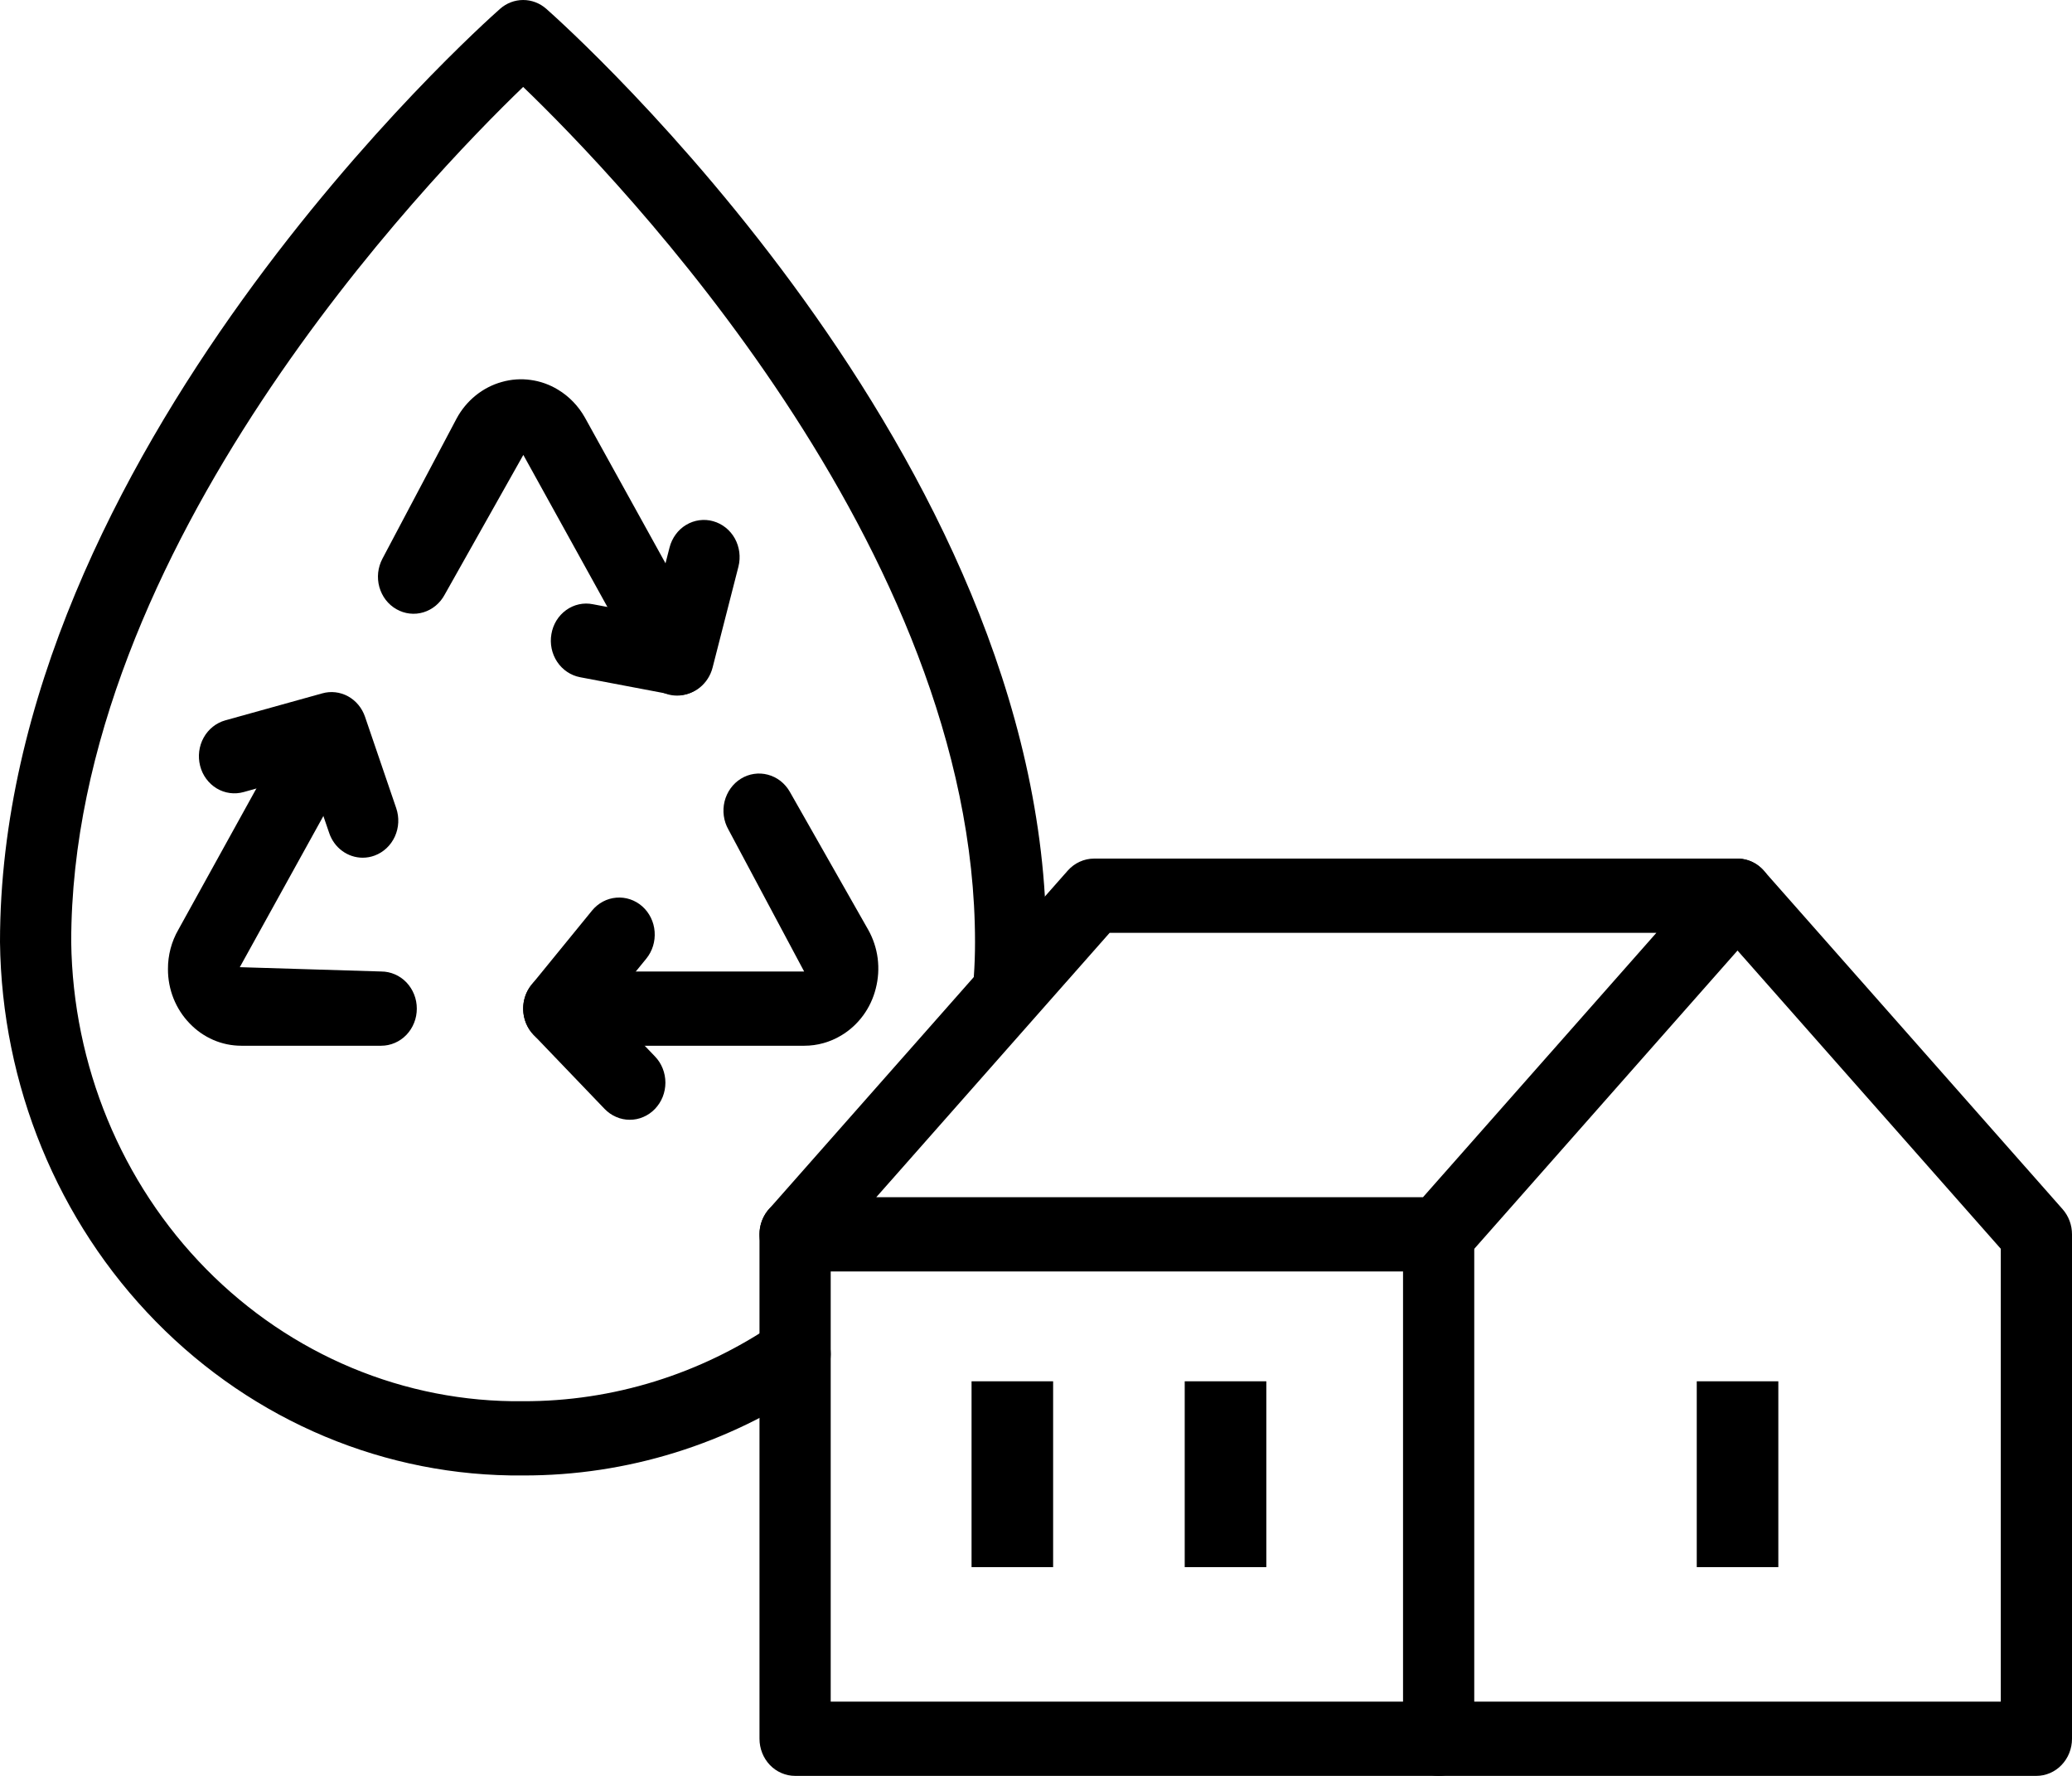 <svg width="49" height="42" viewBox="0 0 49 42" fill="none" xmlns="http://www.w3.org/2000/svg">
<g clip-path="url(#clip0_47_1244)">
<path d="M34.023 30.07H18.803C18.64 30.07 18.48 30.02 18.343 29.927C18.206 29.834 18.098 29.701 18.032 29.545C17.966 29.389 17.945 29.216 17.972 29.048C17.999 28.88 18.073 28.723 18.183 28.598L25.251 20.59C25.33 20.501 25.426 20.429 25.532 20.381C25.639 20.332 25.754 20.306 25.871 20.306H41.09C41.254 20.306 41.414 20.356 41.551 20.449C41.688 20.542 41.796 20.675 41.862 20.831C41.927 20.987 41.948 21.16 41.921 21.328C41.894 21.496 41.821 21.652 41.71 21.778L34.643 29.786C34.564 29.875 34.468 29.947 34.361 29.995C34.254 30.044 34.139 30.07 34.023 30.07ZM20.723 28.314H33.652L39.171 22.062H26.241L20.723 28.314Z" fill="black"/>
<path d="M48.158 42H18.803C18.692 42 18.583 41.977 18.481 41.933C18.378 41.889 18.286 41.825 18.207 41.743C18.129 41.661 18.067 41.565 18.025 41.458C17.983 41.352 17.961 41.237 17.961 41.122V29.192C17.961 29.077 17.983 28.962 18.025 28.856C18.067 28.749 18.129 28.652 18.207 28.571C18.286 28.489 18.378 28.425 18.481 28.381C18.583 28.337 18.692 28.314 18.803 28.314C18.914 28.314 19.023 28.337 19.125 28.381C19.228 28.425 19.32 28.489 19.399 28.571C19.477 28.652 19.539 28.749 19.581 28.856C19.623 28.962 19.645 29.077 19.645 29.192V40.244H47.316V29.534L40.47 21.778C40.319 21.607 40.239 21.38 40.248 21.147C40.258 20.915 40.355 20.695 40.519 20.538C40.684 20.38 40.902 20.297 41.125 20.307C41.348 20.317 41.559 20.419 41.71 20.59L48.778 28.598C48.921 28.76 49 28.972 49 29.192V41.122C49 41.237 48.978 41.352 48.936 41.458C48.894 41.565 48.831 41.661 48.753 41.743C48.675 41.825 48.582 41.889 48.48 41.933C48.378 41.977 48.268 42 48.158 42Z" fill="black"/>
<path d="M34.022 42C33.912 42 33.802 41.977 33.7 41.933C33.598 41.889 33.505 41.825 33.427 41.743C33.349 41.661 33.286 41.565 33.244 41.458C33.202 41.352 33.18 41.237 33.18 41.122V29.192C33.18 29.077 33.202 28.962 33.244 28.856C33.286 28.749 33.349 28.653 33.427 28.571C33.505 28.49 33.598 28.425 33.7 28.381C33.802 28.337 33.912 28.314 34.022 28.314C34.133 28.314 34.242 28.337 34.345 28.381C34.447 28.425 34.54 28.49 34.618 28.571C34.696 28.653 34.758 28.749 34.8 28.856C34.843 28.962 34.864 29.077 34.864 29.192V41.122C34.864 41.237 34.843 41.352 34.8 41.458C34.758 41.565 34.696 41.661 34.618 41.743C34.54 41.825 34.447 41.889 34.345 41.933C34.242 41.977 34.133 42 34.022 42Z" fill="black"/>
<path d="M24.905 32.668H22.976V37.063H24.905V32.668Z" fill="black"/>
<path d="M29.947 32.668H28.017V37.063H29.947V32.668Z" fill="black"/>
<path d="M42.055 32.668H40.126V37.063H42.055V32.668Z" fill="black"/>
<path d="M19.022 24.732H13.214C13.104 24.732 12.994 24.709 12.892 24.665C12.79 24.621 12.697 24.556 12.619 24.475C12.54 24.393 12.478 24.297 12.436 24.19C12.394 24.084 12.372 23.97 12.372 23.854C12.372 23.739 12.394 23.625 12.436 23.518C12.478 23.412 12.54 23.315 12.619 23.233C12.697 23.152 12.79 23.087 12.892 23.043C12.994 22.999 13.104 22.976 13.214 22.976H19.017L17.226 19.619C17.112 19.418 17.08 19.179 17.135 18.954C17.191 18.728 17.33 18.535 17.522 18.416C17.714 18.298 17.944 18.264 18.16 18.322C18.377 18.379 18.562 18.524 18.677 18.724L20.532 21.989C20.649 22.197 20.725 22.426 20.756 22.665C20.786 22.903 20.771 23.145 20.711 23.378C20.653 23.61 20.551 23.828 20.41 24.019C20.27 24.209 20.095 24.369 19.895 24.488C19.63 24.648 19.328 24.732 19.022 24.732Z" fill="black"/>
<path d="M14.894 26.483C14.783 26.483 14.674 26.461 14.572 26.416C14.469 26.372 14.377 26.308 14.298 26.226L12.619 24.475C12.469 24.319 12.381 24.11 12.373 23.89C12.364 23.669 12.436 23.454 12.573 23.286L14.001 21.535C14.146 21.358 14.352 21.248 14.575 21.23C14.797 21.211 15.018 21.285 15.188 21.435C15.358 21.586 15.464 21.801 15.481 22.033C15.499 22.265 15.428 22.495 15.284 22.672L14.359 23.806L15.489 24.985C15.567 25.066 15.63 25.163 15.672 25.27C15.714 25.376 15.736 25.49 15.736 25.605C15.736 25.721 15.714 25.835 15.672 25.941C15.63 26.048 15.567 26.144 15.489 26.226C15.411 26.308 15.318 26.372 15.216 26.416C15.114 26.461 15.004 26.483 14.894 26.483Z" fill="black"/>
<path d="M5.707 24.732C5.48 24.732 5.255 24.686 5.045 24.595C4.835 24.504 4.644 24.371 4.484 24.203C4.321 24.035 4.192 23.835 4.104 23.615C4.016 23.395 3.971 23.158 3.972 22.92C3.97 22.59 4.056 22.267 4.219 21.985L7.041 16.878C7.096 16.777 7.17 16.689 7.258 16.619C7.345 16.548 7.446 16.497 7.553 16.467C7.66 16.437 7.771 16.429 7.881 16.444C7.991 16.459 8.097 16.497 8.193 16.555C8.289 16.613 8.373 16.689 8.44 16.781C8.507 16.872 8.557 16.976 8.585 17.088C8.614 17.199 8.622 17.315 8.607 17.429C8.593 17.544 8.557 17.654 8.502 17.753L5.671 22.874L9.015 22.976C9.126 22.976 9.235 22.999 9.337 23.043C9.44 23.087 9.533 23.152 9.611 23.233C9.689 23.315 9.751 23.412 9.793 23.518C9.836 23.625 9.857 23.739 9.857 23.854C9.857 23.969 9.836 24.084 9.793 24.19C9.751 24.297 9.689 24.393 9.611 24.475C9.533 24.556 9.44 24.621 9.337 24.665C9.235 24.709 9.126 24.732 9.015 24.732L5.707 24.732Z" fill="black"/>
<path d="M8.577 20.285C8.404 20.285 8.234 20.229 8.092 20.124C7.95 20.02 7.843 19.872 7.785 19.701L7.306 18.302L5.763 18.732C5.656 18.762 5.545 18.77 5.435 18.755C5.325 18.74 5.219 18.703 5.123 18.645C5.027 18.587 4.944 18.51 4.876 18.418C4.809 18.327 4.76 18.222 4.732 18.11C4.675 17.885 4.705 17.646 4.817 17.444C4.929 17.243 5.113 17.096 5.329 17.036L7.622 16.398C7.826 16.34 8.044 16.366 8.231 16.468C8.418 16.571 8.561 16.743 8.632 16.951L9.37 19.113C9.445 19.332 9.434 19.573 9.338 19.784C9.242 19.994 9.071 20.156 8.86 20.234C8.769 20.268 8.674 20.285 8.577 20.285Z" fill="black"/>
<path d="M16.011 16.451C15.862 16.451 15.717 16.41 15.589 16.333C15.46 16.256 15.354 16.145 15.28 16.011L12.376 10.759L10.517 14.062C10.409 14.265 10.228 14.416 10.014 14.481C9.8 14.546 9.569 14.519 9.374 14.407C9.277 14.352 9.191 14.277 9.122 14.187C9.053 14.097 9.002 13.993 8.971 13.883C8.94 13.772 8.931 13.656 8.943 13.541C8.956 13.427 8.99 13.316 9.043 13.215L10.798 9.898C10.912 9.686 11.066 9.501 11.25 9.352C11.434 9.204 11.644 9.095 11.869 9.033C12.091 8.97 12.322 8.954 12.55 8.986C12.778 9.017 12.998 9.095 13.196 9.216C13.46 9.375 13.679 9.603 13.833 9.877L16.741 15.135C16.852 15.337 16.882 15.576 16.824 15.801C16.766 16.026 16.625 16.217 16.432 16.333C16.303 16.41 16.158 16.451 16.011 16.451Z" fill="black"/>
<path d="M16.037 16.442C15.986 16.442 15.935 16.437 15.885 16.427L13.717 16.016C13.498 15.974 13.303 15.843 13.176 15.652C13.049 15.461 13 15.225 13.04 14.996C13.059 14.882 13.1 14.773 13.159 14.676C13.219 14.579 13.297 14.495 13.388 14.429C13.479 14.363 13.582 14.317 13.691 14.293C13.799 14.269 13.911 14.268 14.02 14.29L15.423 14.555L15.834 12.948C15.862 12.837 15.912 12.732 15.979 12.64C16.046 12.548 16.13 12.471 16.226 12.414C16.322 12.356 16.427 12.319 16.537 12.304C16.647 12.289 16.759 12.296 16.866 12.327C17.081 12.387 17.265 12.533 17.378 12.735C17.489 12.936 17.52 13.176 17.463 13.401L16.851 15.791C16.803 15.977 16.697 16.142 16.55 16.26C16.402 16.378 16.222 16.442 16.037 16.442Z" fill="black"/>
<path d="M12.372 34.895C9.128 34.928 6.003 33.618 3.684 31.253C1.364 28.888 0.04 25.661 0 22.28C0 10.774 11.346 0.633 11.828 0.207C11.98 0.073 12.173 6.10352e-05 12.372 6.10352e-05C12.571 6.10352e-05 12.764 0.073 12.917 0.207C13.399 0.633 24.743 10.774 24.743 22.28C24.743 22.602 24.733 22.922 24.71 23.238C24.703 23.354 24.675 23.467 24.626 23.571C24.576 23.675 24.507 23.768 24.423 23.843C24.338 23.919 24.24 23.976 24.134 24.011C24.028 24.046 23.916 24.058 23.805 24.047C23.582 24.029 23.376 23.92 23.23 23.744C23.084 23.567 23.012 23.338 23.029 23.106C23.049 22.832 23.058 22.557 23.058 22.28C23.058 12.959 14.621 4.219 12.372 2.056C10.124 4.22 1.684 12.97 1.684 22.28C1.724 25.196 2.871 27.977 4.874 30.012C6.878 32.048 9.574 33.173 12.372 33.139C14.493 33.145 16.568 32.501 18.341 31.288C18.433 31.225 18.537 31.181 18.645 31.159C18.754 31.137 18.866 31.138 18.974 31.162C19.082 31.185 19.185 31.23 19.277 31.295C19.368 31.36 19.447 31.442 19.507 31.539C19.568 31.635 19.61 31.743 19.631 31.856C19.651 31.97 19.651 32.086 19.628 32.199C19.606 32.312 19.562 32.419 19.5 32.514C19.438 32.609 19.358 32.691 19.265 32.754C17.219 34.157 14.822 34.901 12.372 34.895Z" fill="black"/>
</g>
<defs>
<clipPath id="clip0_47_1244">
<rect width="49" height="42" fill="white"/>
</clipPath>
</defs>
</svg>
